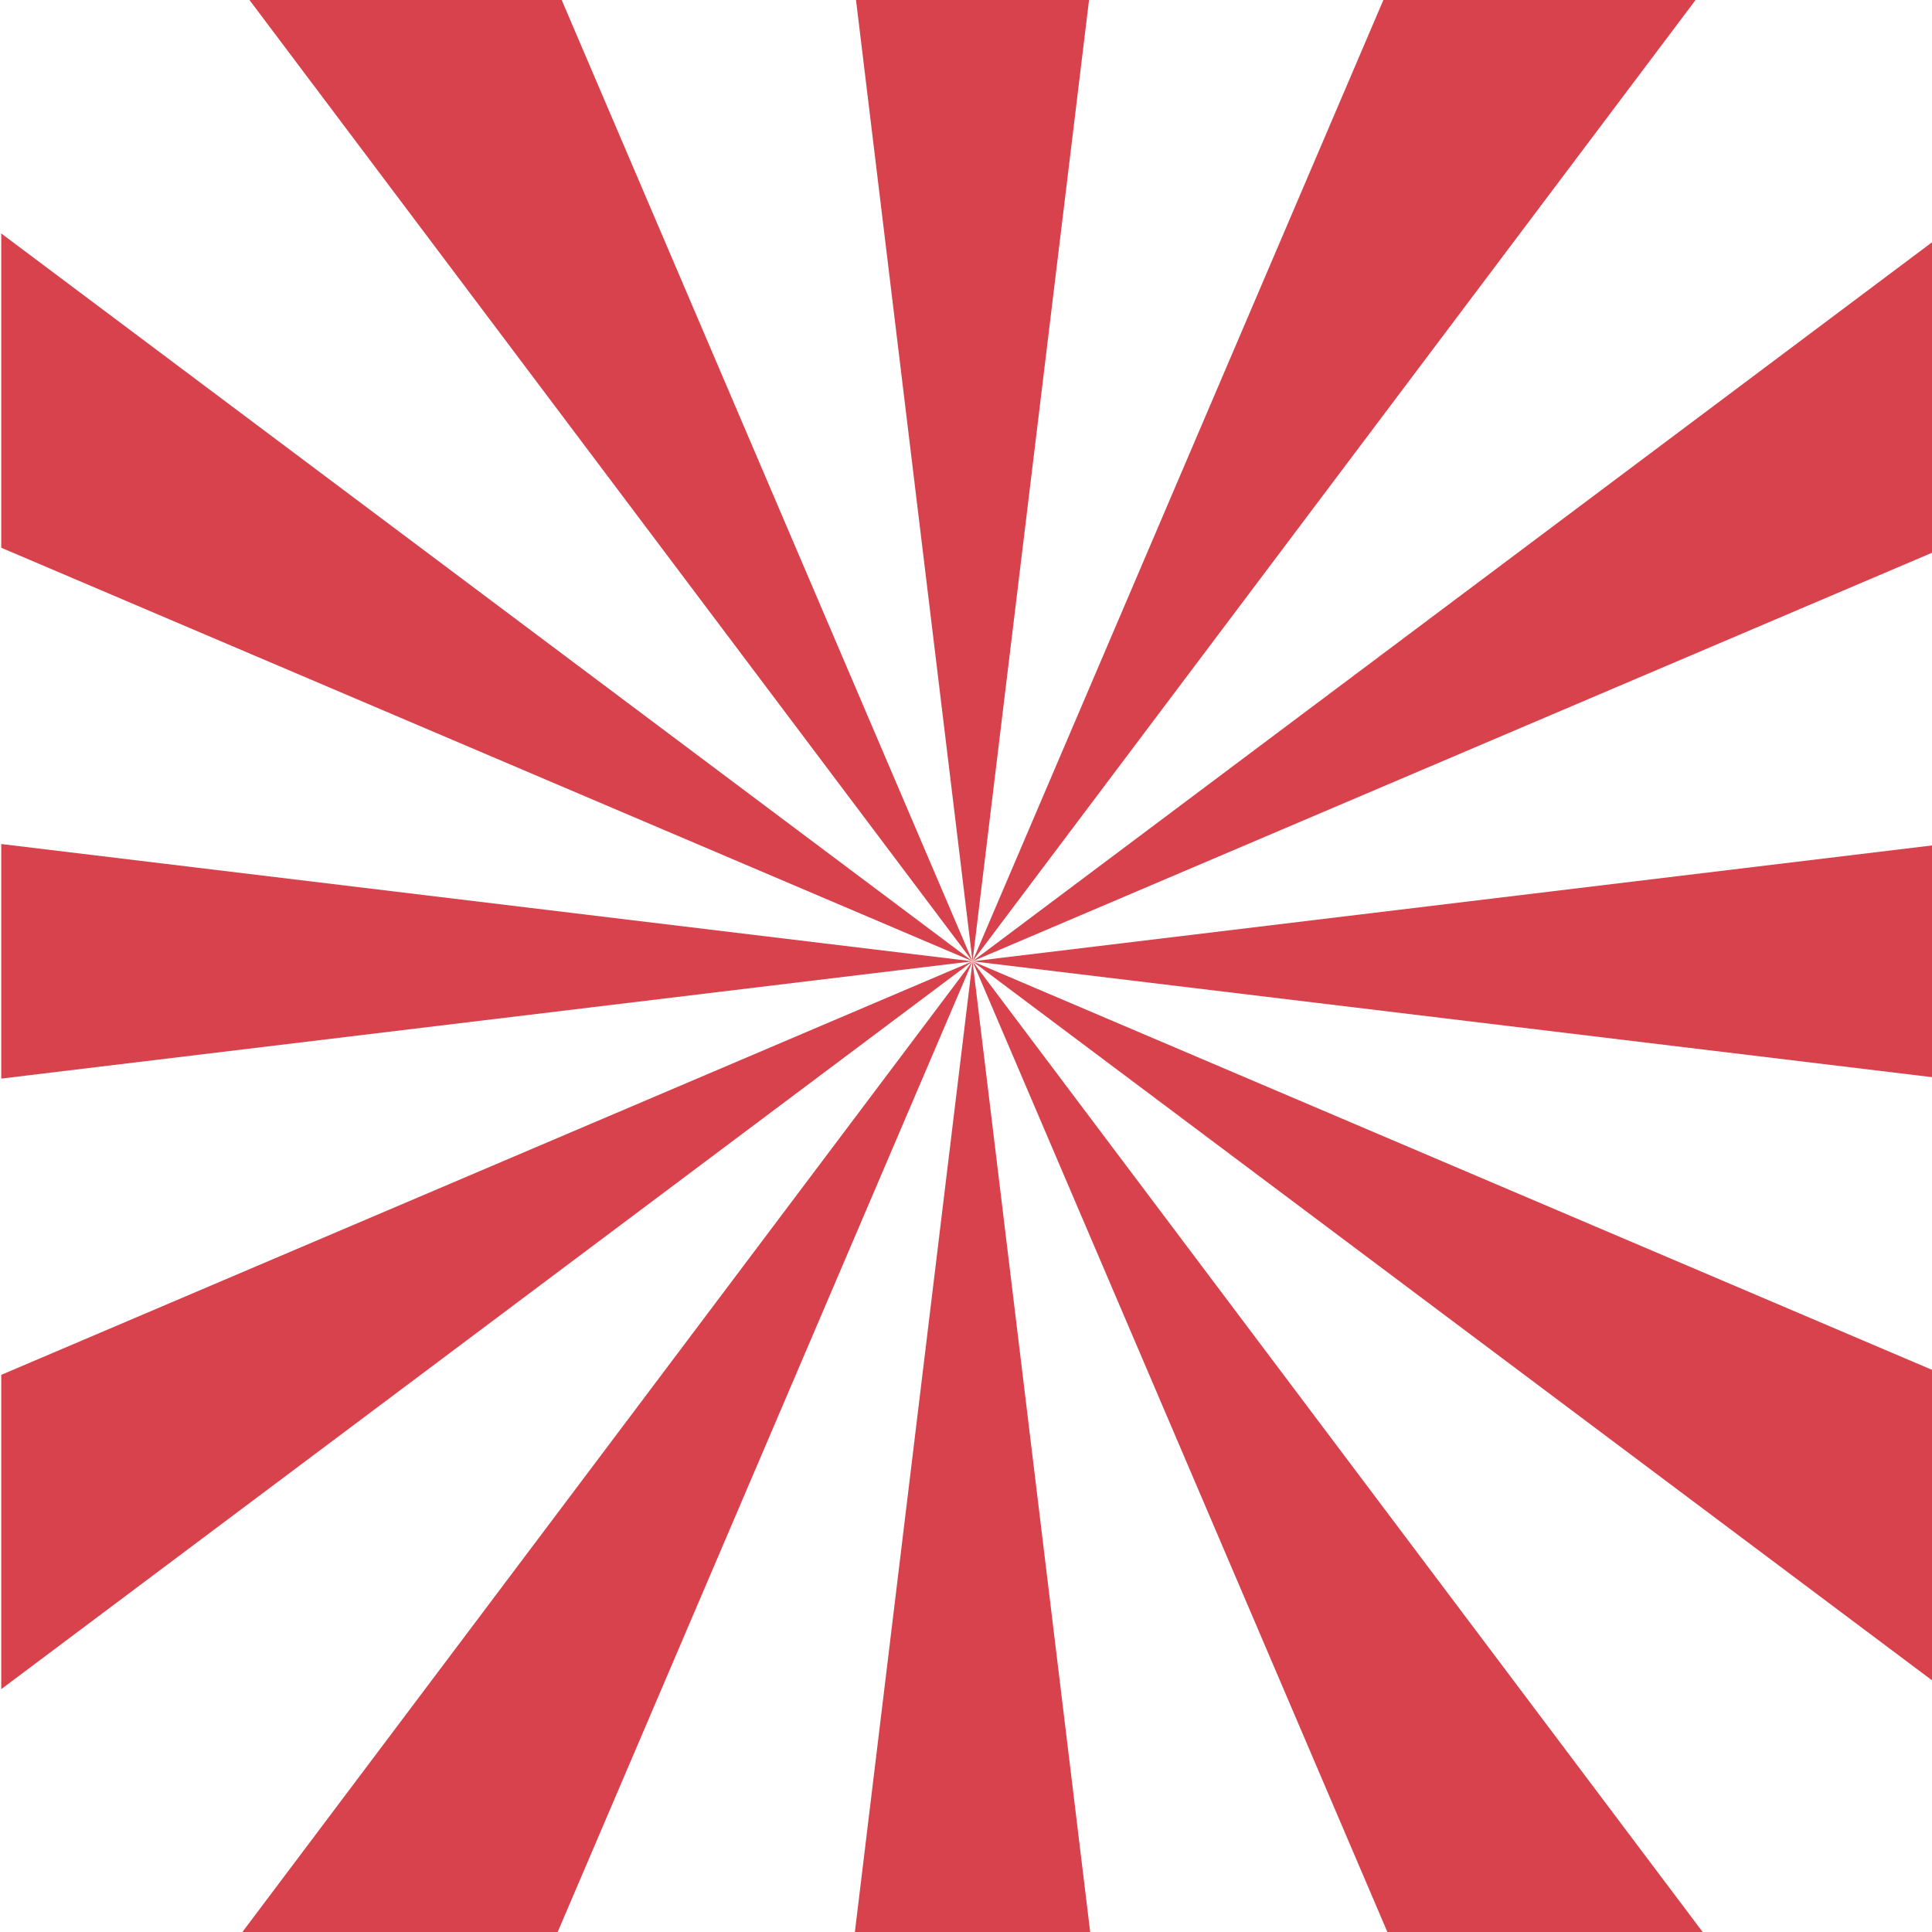 <?xml version="1.0" encoding="UTF-8" standalone="no"?>
<!-- Created with Inkscape (http://www.inkscape.org/) -->

<svg
   xmlns:dc="http://purl.org/dc/elements/1.1/"
   xmlns:cc="http://creativecommons.org/ns#"
   xmlns:rdf="http://www.w3.org/1999/02/22-rdf-syntax-ns#"
   xmlns:svg="http://www.w3.org/2000/svg"
   xmlns="http://www.w3.org/2000/svg"
   xmlns:sodipodi="http://sodipodi.sourceforge.net/DTD/sodipodi-0.dtd"
   xmlns:inkscape="http://www.inkscape.org/namespaces/inkscape"
   width="525"
   height="525"
   viewBox="0 0 138.906 138.906"
   version="1.1"
   id="svg3203"
   inkscape:version="0.92.2 (5c3e80d, 2017-08-06)"
   sodipodi:docname="fondetoile.svg">
  <defs
     id="defs3197" />
  <sodipodi:namedview
     id="base"
     pagecolor="#ffffff"
     bordercolor="#666666"
     borderopacity="1.0"
     inkscape:pageopacity="0.0"
     inkscape:pageshadow="2"
     inkscape:zoom="0.7"
     inkscape:cx="279.07525"
     inkscape:cy="707.98673"
     inkscape:document-units="mm"
     inkscape:current-layer="layer1"
     showgrid="false"
     inkscape:window-width="1920"
     inkscape:window-height="1017"
     inkscape:window-x="1912"
     inkscape:window-y="-8"
     inkscape:window-maximized="1"
     units="px"
     fit-margin-top="0"
     fit-margin-left="0"
     fit-margin-right="0"
     fit-margin-bottom="0" />
  <g
     inkscape:label="Layer 1"
     inkscape:groupmode="layer"
     id="layer1"
     transform="translate(3.15e-6,-158.094)">
    <g
       id="g5874"
       transform="matrix(0.353,0,0,-0.353,-142.875,297)"
       style="fill:#d8424c;fill-opacity:1">
      <g
         transform="translate(578.912,395)"
         id="g5828"
         style="fill:#d8424c;fill-opacity:1">
        <path
           inkscape:connector-curvature="0"
           id="path5826"
           style="fill:#d8424c;fill-opacity:1;fill-rule:nonzero;stroke:none"
           d="M 0,0 23.913,-197.292 47.825,0 Z" />
      </g>
      <g
         transform="translate(454.428,395)"
         id="g5832"
         style="fill:#d8424c;fill-opacity:1">
        <path
           inkscape:connector-curvature="0"
           id="path5830"
           style="fill:#d8424c;fill-opacity:1;fill-rule:nonzero;stroke:none"
           d="M 0,0 148.397,-197.292 64.079,0 Z" />
      </g>
      <g
         transform="translate(405,345.951)"
         id="g5836"
         style="fill:#d8424c;fill-opacity:1">
        <path
           inkscape:connector-curvature="0"
           id="path5834"
           style="fill:#d8424c;fill-opacity:1;fill-rule:nonzero;stroke:none"
           d="m 0,0 v -64.013 l 197.825,-84.23 z" />
      </g>
      <g
         transform="translate(405,221.595)"
         id="g5840"
         style="fill:#d8424c;fill-opacity:1">
        <path
           inkscape:connector-curvature="0"
           id="path5838"
           style="fill:#d8424c;fill-opacity:1;fill-rule:nonzero;stroke:none"
           d="m 0,0 v -47.775 l 197.825,23.887 z" />
      </g>
      <g
         transform="translate(405,113.478)"
         id="g5844"
         style="fill:#d8424c;fill-opacity:1">
        <path
           inkscape:connector-curvature="0"
           id="path5842"
           style="fill:#d8424c;fill-opacity:1;fill-rule:nonzero;stroke:none"
           d="M 0,0 V -64.013 L 197.825,84.23 Z" />
      </g>
      <g
         transform="translate(454.115)"
         id="g5848"
         style="fill:#d8424c;fill-opacity:1">
        <path
           inkscape:connector-curvature="0"
           id="path5846"
           style="fill:#d8424c;fill-opacity:1;fill-rule:nonzero;stroke:none"
           d="M 0,0 H 64.214 L 148.71,197.708 Z" />
      </g>
      <g
         transform="translate(578.862)"
         id="g5852"
         style="fill:#d8424c;fill-opacity:1">
        <path
           inkscape:connector-curvature="0"
           id="path5850"
           style="fill:#d8424c;fill-opacity:1;fill-rule:nonzero;stroke:none"
           d="M 0,0 H 47.926 L 23.962,197.708 Z" />
      </g>
      <g
         transform="translate(687.32)"
         id="g5856"
         style="fill:#d8424c;fill-opacity:1">
        <path
           inkscape:connector-curvature="0"
           id="path5854"
           style="fill:#d8424c;fill-opacity:1;fill-rule:nonzero;stroke:none"
           d="M 0,0 H 64.214 L -84.496,197.708 Z" />
      </g>
      <g
         transform="translate(800,49.951)"
         id="g5860"
         style="fill:#d8424c;fill-opacity:1">
        <path
           inkscape:connector-curvature="0"
           id="path5858"
           style="fill:#d8424c;fill-opacity:1;fill-rule:nonzero;stroke:none"
           d="m 0,0 v 63.803 l -197.176,83.954 z" />
      </g>
      <g
         transform="translate(602.824,197.708)"
         id="g5864"
         style="fill:#d8424c;fill-opacity:1">
        <path
           inkscape:connector-curvature="0"
           id="path5862"
           style="fill:#d8424c;fill-opacity:1;fill-rule:nonzero;stroke:none"
           d="M 0,0 197.176,-23.81 V 23.809 Z" />
      </g>
      <g
         transform="translate(602.824,197.708)"
         id="g5868"
         style="fill:#d8424c;fill-opacity:1">
        <path
           inkscape:connector-curvature="0"
           id="path5866"
           style="fill:#d8424c;fill-opacity:1;fill-rule:nonzero;stroke:none"
           d="m 0,0 197.176,83.954 v 63.803 z" />
      </g>
      <g
         transform="translate(687.143,395)"
         id="g5872"
         style="fill:#d8424c;fill-opacity:1">
        <path
           inkscape:connector-curvature="0"
           id="path5870"
           style="fill:#d8424c;fill-opacity:1;fill-rule:nonzero;stroke:none"
           d="M 0,0 -84.318,-197.292 64.079,0 Z" />
      </g>
    </g>
  </g>
</svg>
